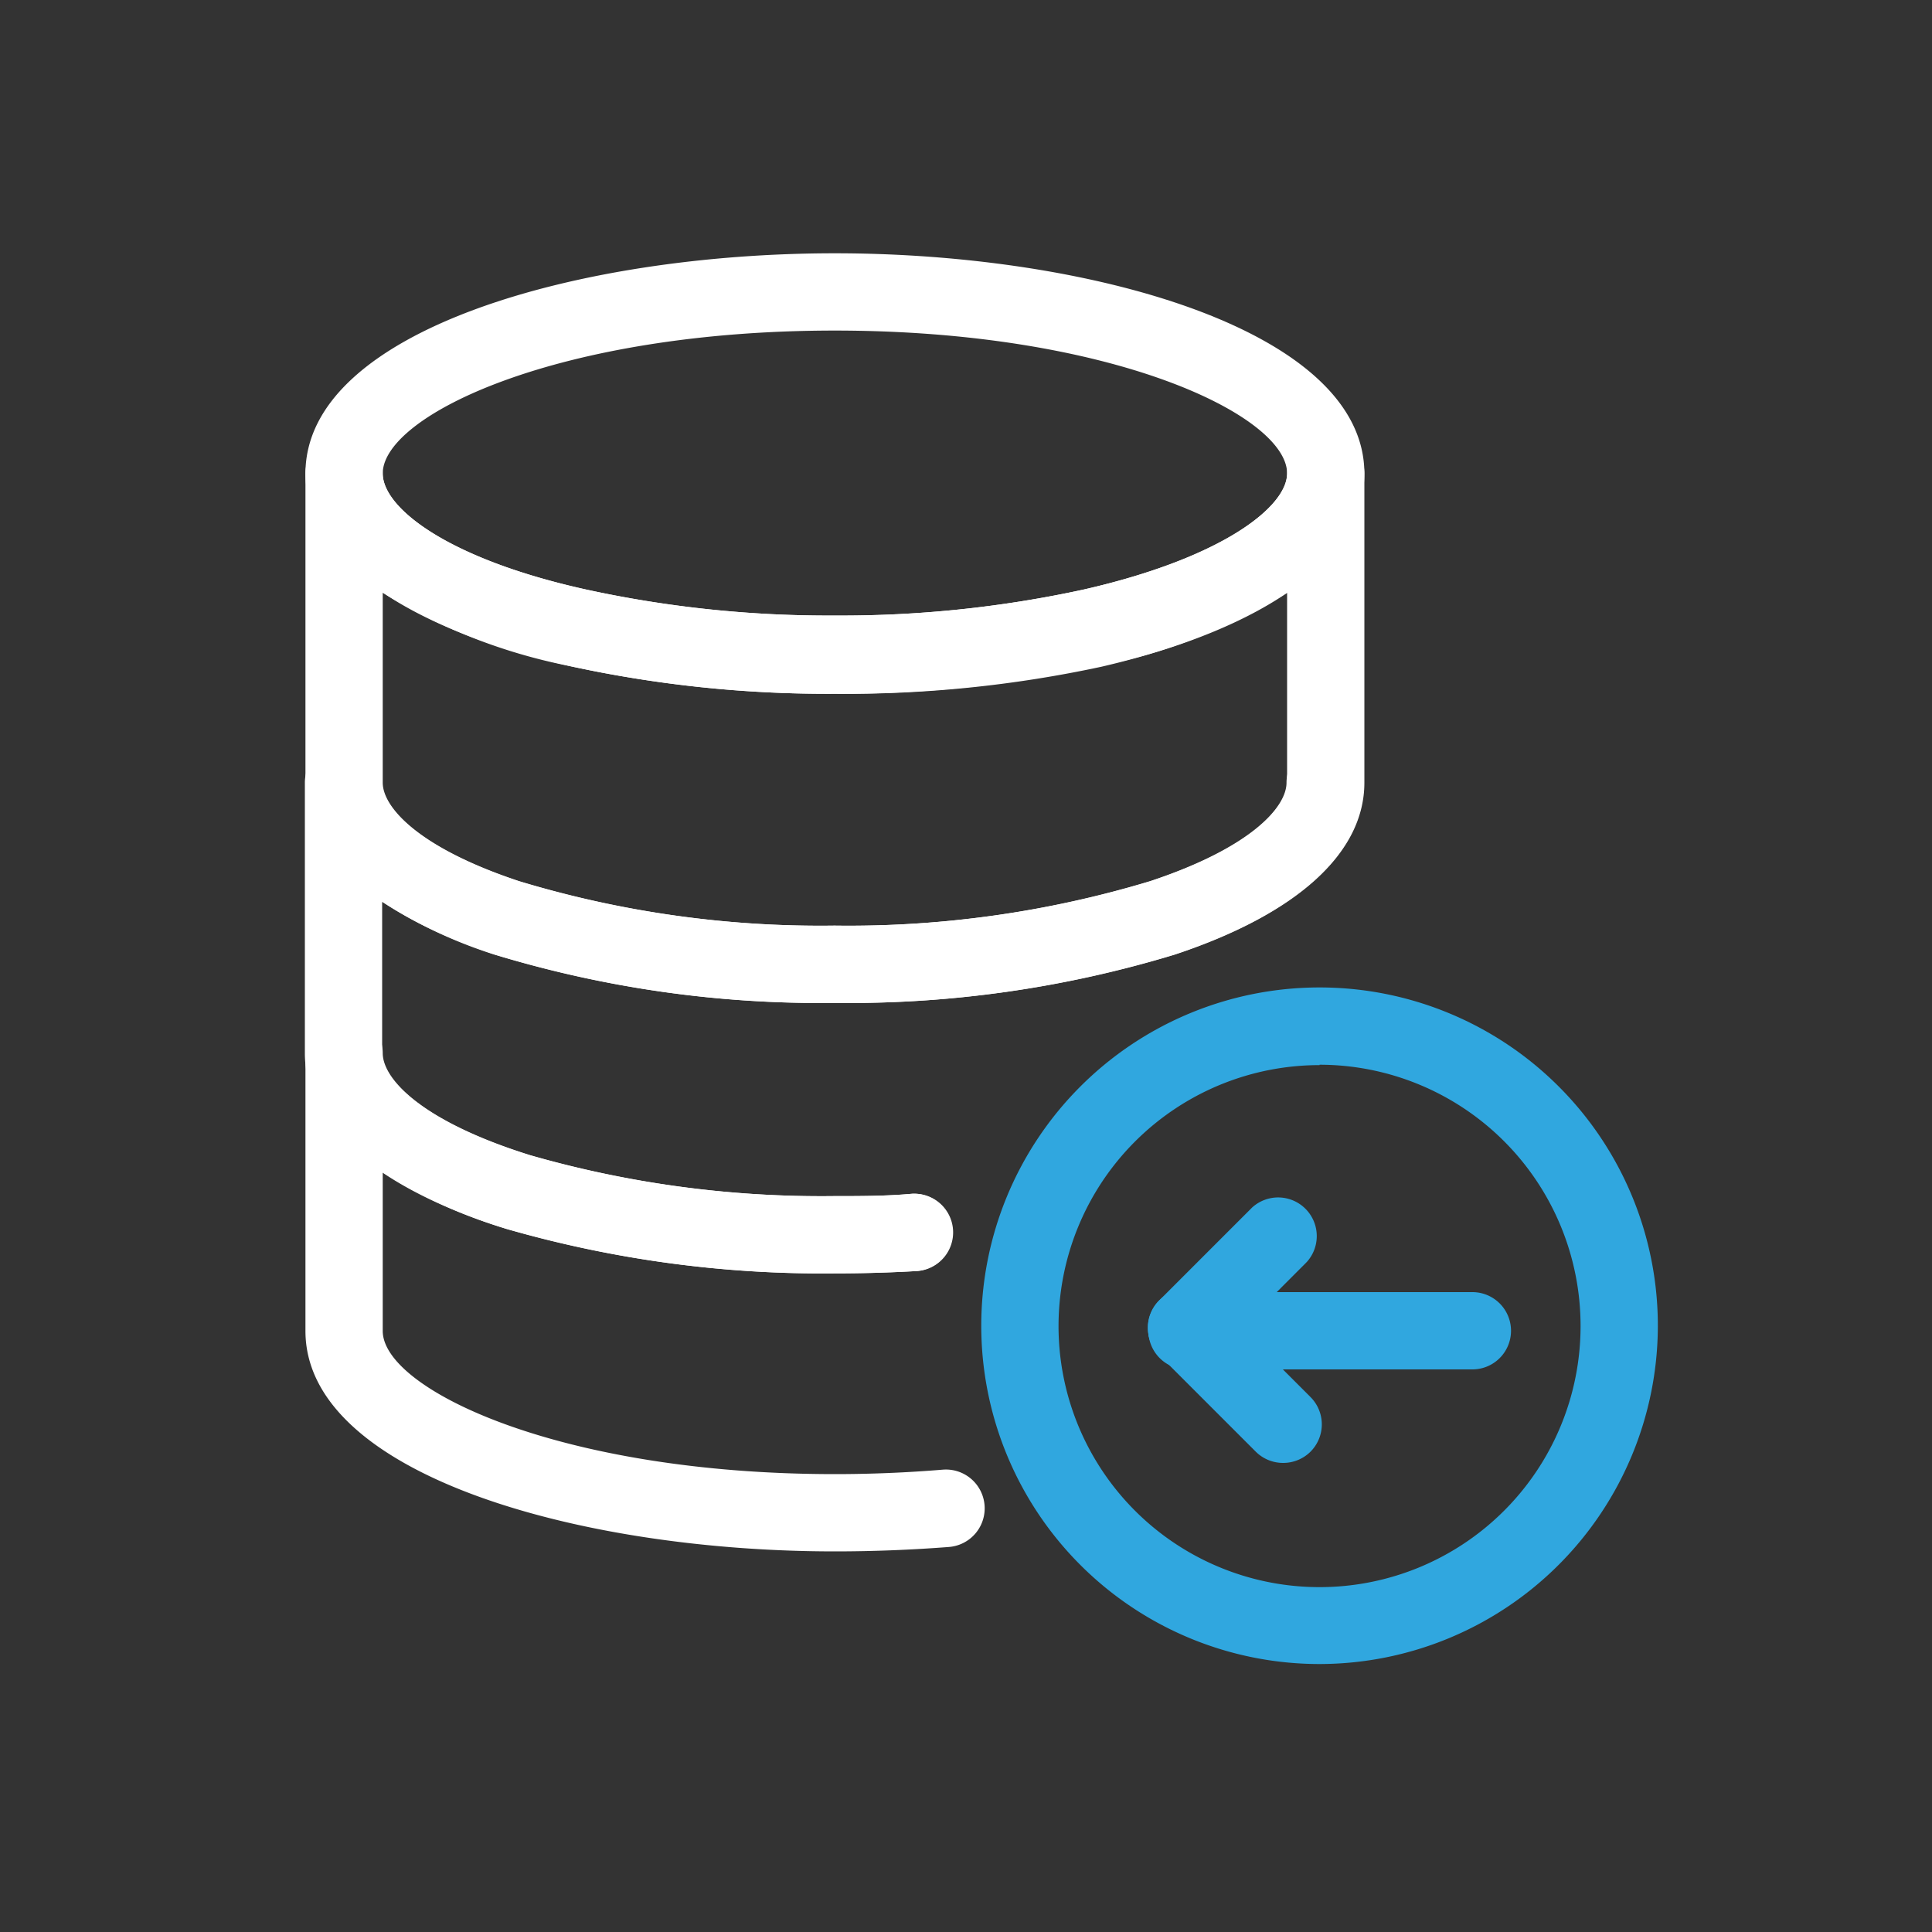<svg id="Calque_1" data-name="Calque 1" xmlns="http://www.w3.org/2000/svg" viewBox="0 0 100 100"><rect x="0" y="0" width="100" height="100" fill="#333333" stroke="none"/><defs><style>.cls-1{fill:#fff;}.cls-2{fill:#30a7df;}</style></defs><path class="cls-1" d="M43.21,51.91a57.9,57.9,0,0,1-17.59-2.5c-6.33-2.1-9.81-5.26-9.81-8.9v-16a2,2,0,0,1,4,0c0,1.75,3.29,4.4,10.51,6a58.83,58.83,0,0,0,12.89,1.35,59,59,0,0,0,12.9-1.35c7.22-1.65,10.51-4.3,10.51-6a2,2,0,0,1,4,0v16c0,3.64-3.48,6.8-9.81,8.9A58,58,0,0,1,43.21,51.91ZM19.81,30.68v9.83c0,1.27,1.85,3.37,7.07,5.1a53.84,53.84,0,0,0,16.33,2.3,54,54,0,0,0,16.34-2.3c5.22-1.73,7.07-3.83,7.07-5.1V30.68A29,29,0,0,1,57,34.46a62.84,62.84,0,0,1-13.8,1.45,62.68,62.68,0,0,1-13.79-1.45A29,29,0,0,1,19.81,30.68Z"/><path class="cls-1" d="M43.21,65.91a59.08,59.08,0,0,1-17-2.3c-6.73-2.11-10.43-5.34-10.43-9.1v-14a2,2,0,0,1,4,0c0,1.27,1.85,3.37,7.07,5.1a53.84,53.84,0,0,0,16.33,2.3,54,54,0,0,0,16.34-2.3c5.22-1.73,7.07-3.83,7.07-5.1a2,2,0,1,1,4,0c0,3.64-3.48,6.8-9.81,8.9a58,58,0,0,1-17.6,2.5,57.9,57.9,0,0,1-17.59-2.5,24.23,24.23,0,0,1-5.81-2.73v7.83c0,1.33,2,3.52,7.63,5.28a54.67,54.67,0,0,0,15.77,2.12c1.33,0,2.67,0,4-.12a2,2,0,0,1,.24,4C46,65.87,44.62,65.91,43.21,65.91Z"/><path class="cls-1" d="M43.21,80.3c-13.28,0-27.4-4-27.4-11.41V54.51a2,2,0,0,1,4,0c0,1.33,2,3.52,7.63,5.28a54.67,54.67,0,0,0,15.77,2.12c1.33,0,2.67,0,4-.12a2,2,0,0,1,.24,4c-1.39.08-2.8.12-4.21.12a59.08,59.08,0,0,1-17-2.3,24.93,24.93,0,0,1-6.43-2.93v8.21c0,3,9.12,7.41,23.4,7.41,1.88,0,3.76-.08,5.58-.23a2,2,0,0,1,.34,4C47.19,80.22,45.2,80.3,43.21,80.3Z"/><path class="cls-1" d="M43.21,35.91a62.68,62.68,0,0,1-13.79-1.45c-8.65-2-13.61-5.61-13.61-9.95,0-7.4,14.12-11.4,27.4-11.4s27.41,4,27.41,11.4c0,4.34-5,8-13.61,10A62.84,62.84,0,0,1,43.21,35.91Zm0-18.8c-14.28,0-23.4,4.38-23.4,7.4,0,1.75,3.29,4.4,10.51,6a58.83,58.83,0,0,0,12.89,1.35,59,59,0,0,0,12.9-1.35c7.22-1.65,10.51-4.3,10.51-6C66.62,21.49,57.5,17.11,43.21,17.11Z"/><path class="cls-2" d="M68.3,86.13A17.51,17.51,0,1,1,85.81,68.62,17.53,17.53,0,0,1,68.3,86.13Zm0-31A13.51,13.51,0,1,0,81.81,68.62,13.52,13.52,0,0,0,68.3,55.11Z"/><path class="cls-2" d="M61.44,70.72A2,2,0,0,1,60,70.14a2,2,0,0,1,0-2.83l4.81-4.81a2,2,0,0,1,2.83,2.82l-4.81,4.82A2,2,0,0,1,61.44,70.72Z"/><path class="cls-2" d="M66.42,75.72A2,2,0,0,1,65,75.14l-5-5a2,2,0,1,1,2.83-2.83l5,5a2,2,0,0,1,0,2.83A2,2,0,0,1,66.42,75.72Z"/><path class="cls-2" d="M76.21,70.88H61.44a2,2,0,0,1,0-4H76.21a2,2,0,0,1,0,4Z"/></svg>